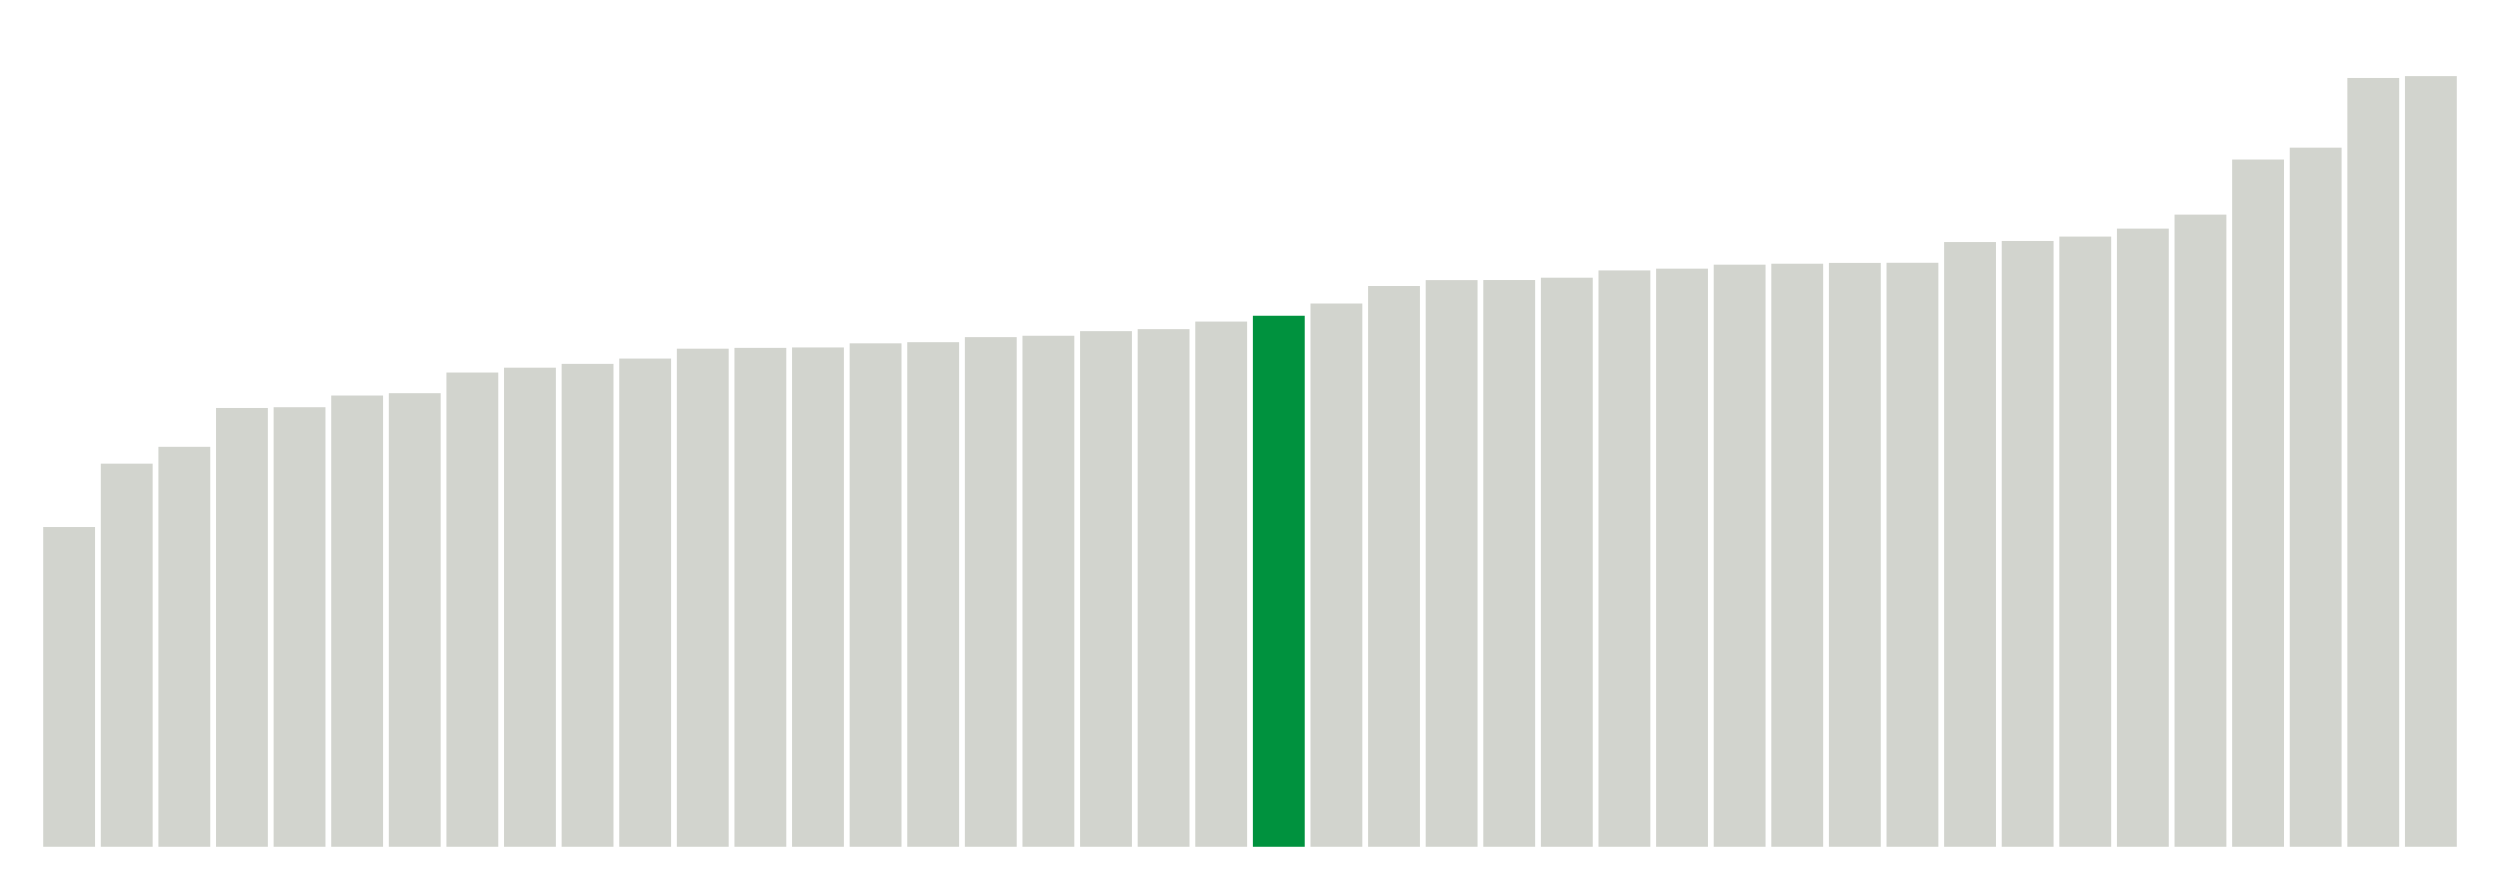 <svg xmlns="http://www.w3.org/2000/svg" xmlns:xlink="http://www.w3.org/1999/xlink" version="1.1" class="marks" width="310" height="110" ><g fill="none" stroke-miterlimit="10" transform="translate(5,5)"><g class="mark-group role-frame root" role="graphics-object" aria-roledescription="group mark container"><g transform="translate(0,0)"><path class="background" aria-hidden="true" d="M0,0h300v100h-300Z" stroke="#ddd" stroke-width="0"/><g><g class="mark-rect role-mark marks" role="graphics-object" aria-roledescription="rect mark container"><path aria-label="neighborhood: South Beach - Tottenville; data_value: 9.515994578" role="graphics-symbol" aria-roledescription="bar" d="M0.357,60.35h6.429v39.65h-6.429Z" fill="#D2D4CE"/><path aria-label="neighborhood: Rockaways; data_value: 11.40160263" role="graphics-symbol" aria-roledescription="bar" d="M7.5,52.493h6.429v47.507h-6.429Z" fill="#D2D4CE"/><path aria-label="neighborhood: Willowbrook; data_value: 11.90257585" role="graphics-symbol" aria-roledescription="bar" d="M14.643,50.406h6.429v49.594h-6.429Z" fill="#D2D4CE"/><path aria-label="neighborhood: Coney Island - Sheepshead Bay; data_value: 13.05855438" role="graphics-symbol" aria-roledescription="bar" d="M21.786,45.589h6.429v54.411h-6.429Z" fill="#D2D4CE"/><path aria-label="neighborhood: Stapleton - St. George; data_value: 13.08108638" role="graphics-symbol" aria-roledescription="bar" d="M28.929,45.495h6.429v54.505h-6.429Z" fill="#D2D4CE"/><path aria-label="neighborhood: Canarsie - Flatlands; data_value: 13.42918299" role="graphics-symbol" aria-roledescription="bar" d="M36.071,44.045h6.429v55.955h-6.429Z" fill="#D2D4CE"/><path aria-label="neighborhood: Port Richmond; data_value: 13.49888164" role="graphics-symbol" aria-roledescription="bar" d="M43.214,43.755h6.429v56.245h-6.429Z" fill="#D2D4CE"/><path aria-label="neighborhood: Southeast Queens; data_value: 14.1130938" role="graphics-symbol" aria-roledescription="bar" d="M50.357,41.195h6.429v58.805h-6.429Z" fill="#D2D4CE"/><path aria-label="neighborhood: Southwest Queens; data_value: 14.25771686" role="graphics-symbol" aria-roledescription="bar" d="M57.5,40.593h6.429v59.407h-6.429Z" fill="#D2D4CE"/><path aria-label="neighborhood: Bensonhurst - Bay Ridge; data_value: 14.37111012" role="graphics-symbol" aria-roledescription="bar" d="M64.643,40.12h6.429v59.88h-6.429Z" fill="#D2D4CE"/><path aria-label="neighborhood: Kingsbridge - Riverdale; data_value: 14.52914393" role="graphics-symbol" aria-roledescription="bar" d="M71.786,39.462h6.429v60.538h-6.429Z" fill="#D2D4CE"/><path aria-label="neighborhood: Bayside - Little Neck; data_value: 14.82315929" role="graphics-symbol" aria-roledescription="bar" d="M78.929,38.237h6.429v61.763h-6.429Z" fill="#D2D4CE"/><path aria-label="neighborhood: Fresh Meadows; data_value: 14.84726748" role="graphics-symbol" aria-roledescription="bar" d="M86.071,38.136h6.429v61.864h-6.429Z" fill="#D2D4CE"/><path aria-label="neighborhood: Jamaica; data_value: 14.86009597" role="graphics-symbol" aria-roledescription="bar" d="M93.214,38.083h6.429v61.917h-6.429Z" fill="#D2D4CE"/><path aria-label="neighborhood: Borough Park; data_value: 14.98253169" role="graphics-symbol" aria-roledescription="bar" d="M100.357,37.573h6.429v62.427h-6.429Z" fill="#D2D4CE"/><path aria-label="neighborhood: East Flatbush - Flatbush; data_value: 15.01647243" role="graphics-symbol" aria-roledescription="bar" d="M107.5,37.431h6.429v62.569h-6.429Z" fill="#D2D4CE"/><path aria-label="neighborhood: Flushing - Clearview; data_value: 15.1669961" role="graphics-symbol" aria-roledescription="bar" d="M114.643,36.804h6.429v63.196h-6.429Z" fill="#D2D4CE"/><path aria-label="neighborhood: Ridgewood - Forest Hills; data_value: 15.2081041" role="graphics-symbol" aria-roledescription="bar" d="M121.786,36.633h6.429v63.367h-6.429Z" fill="#D2D4CE"/><path aria-label="neighborhood: Fordham - Bronx Pk; data_value: 15.34528147" role="graphics-symbol" aria-roledescription="bar" d="M128.929,36.061h6.429v63.939h-6.429Z" fill="#D2D4CE"/><path aria-label="neighborhood: Northeast Bronx; data_value: 15.40448714" role="graphics-symbol" aria-roledescription="bar" d="M136.071,35.815h6.429v64.185h-6.429Z" fill="#D2D4CE"/><path aria-label="neighborhood: East New York; data_value: 15.63027325" role="graphics-symbol" aria-roledescription="bar" d="M143.214,34.874h6.429v65.126h-6.429Z" fill="#D2D4CE"/><path aria-label="neighborhood: Pelham - Throgs Neck; data_value: 15.80333897" role="graphics-symbol" aria-roledescription="bar" d="M150.357,34.153h6.429v65.847h-6.429Z" fill="#00923E"/><path aria-label="neighborhood: Bedford Stuyvesant - Crown Heights; data_value: 16.16730564" role="graphics-symbol" aria-roledescription="bar" d="M157.5,32.636h6.429v67.364h-6.429Z" fill="#D2D4CE"/><path aria-label="neighborhood: East Harlem; data_value: 16.68890291" role="graphics-symbol" aria-roledescription="bar" d="M164.643,30.463h6.429v69.537h-6.429Z" fill="#D2D4CE"/><path aria-label="neighborhood: Washington Heights; data_value: 16.86414424" role="graphics-symbol" aria-roledescription="bar" d="M171.786,29.733h6.429v70.267h-6.429Z" fill="#D2D4CE"/><path aria-label="neighborhood: Central Harlem - Morningside Heights; data_value: 16.86623851" role="graphics-symbol" aria-roledescription="bar" d="M178.929,29.724h6.429v70.276h-6.429Z" fill="#D2D4CE"/><path aria-label="neighborhood: West Queens; data_value: 16.93576692" role="graphics-symbol" aria-roledescription="bar" d="M186.071,29.434h6.429v70.566h-6.429Z" fill="#D2D4CE"/><path aria-label="neighborhood: Crotona -Tremont; data_value: 17.15201747" role="graphics-symbol" aria-roledescription="bar" d="M193.214,28.533h6.429v71.467h-6.429Z" fill="#D2D4CE"/><path aria-label="neighborhood: High Bridge - Morrisania; data_value: 17.20522688" role="graphics-symbol" aria-roledescription="bar" d="M200.357,28.312h6.429v71.688h-6.429Z" fill="#D2D4CE"/><path aria-label="neighborhood: Sunset Park; data_value: 17.32333632" role="graphics-symbol" aria-roledescription="bar" d="M207.5,27.819h6.429v72.181h-6.429Z" fill="#D2D4CE"/><path aria-label="neighborhood: Hunts Point - Mott Haven; data_value: 17.35166499" role="graphics-symbol" aria-roledescription="bar" d="M214.643,27.701h6.429v72.299h-6.429Z" fill="#D2D4CE"/><path aria-label="neighborhood: Long Island City - Astoria; data_value: 17.37601895" role="graphics-symbol" aria-roledescription="bar" d="M221.786,27.6h6.429v72.4h-6.429Z" fill="#D2D4CE"/><path aria-label="neighborhood: Williamsburg - Bushwick; data_value: 17.37980792" role="graphics-symbol" aria-roledescription="bar" d="M228.929,27.584h6.429v72.416h-6.429Z" fill="#D2D4CE"/><path aria-label="neighborhood: Downtown - Heights - Slope; data_value: 17.99691841" role="graphics-symbol" aria-roledescription="bar" d="M236.071,25.013h6.429v74.987h-6.429Z" fill="#D2D4CE"/><path aria-label="neighborhood: Union Square - Lower East Side; data_value: 18.02876309" role="graphics-symbol" aria-roledescription="bar" d="M243.214,24.88h6.429v75.12h-6.429Z" fill="#D2D4CE"/><path aria-label="neighborhood: Upper West Side; data_value: 18.1593958" role="graphics-symbol" aria-roledescription="bar" d="M250.357,24.336h6.429v75.664h-6.429Z" fill="#D2D4CE"/><path aria-label="neighborhood: Greenpoint; data_value: 18.39671461" role="graphics-symbol" aria-roledescription="bar" d="M257.5,23.347h6.429v76.653h-6.429Z" fill="#D2D4CE"/><path aria-label="neighborhood: Upper East Side; data_value: 18.81322226" role="graphics-symbol" aria-roledescription="bar" d="M264.643,21.612h6.429v78.388h-6.429Z" fill="#D2D4CE"/><path aria-label="neighborhood: Greenwich Village - SoHo; data_value: 20.45198364" role="graphics-symbol" aria-roledescription="bar" d="M271.786,14.783h6.429v85.217h-6.429Z" fill="#D2D4CE"/><path aria-label="neighborhood: Lower Manhattan; data_value: 20.80571845" role="graphics-symbol" aria-roledescription="bar" d="M278.929,13.31h6.429v86.69h-6.429Z" fill="#D2D4CE"/><path aria-label="neighborhood: Chelsea - Clinton; data_value: 22.87959806" role="graphics-symbol" aria-roledescription="bar" d="M286.071,4.668h6.429v95.332h-6.429Z" fill="#D2D4CE"/><path aria-label="neighborhood: Gramercy Park - Murray Hill; data_value: 22.93485765" role="graphics-symbol" aria-roledescription="bar" d="M293.214,4.438h6.429v95.562h-6.429Z" fill="#D2D4CE"/></g></g><path class="foreground" aria-hidden="true" d="" display="none"/></g></g></g></svg>